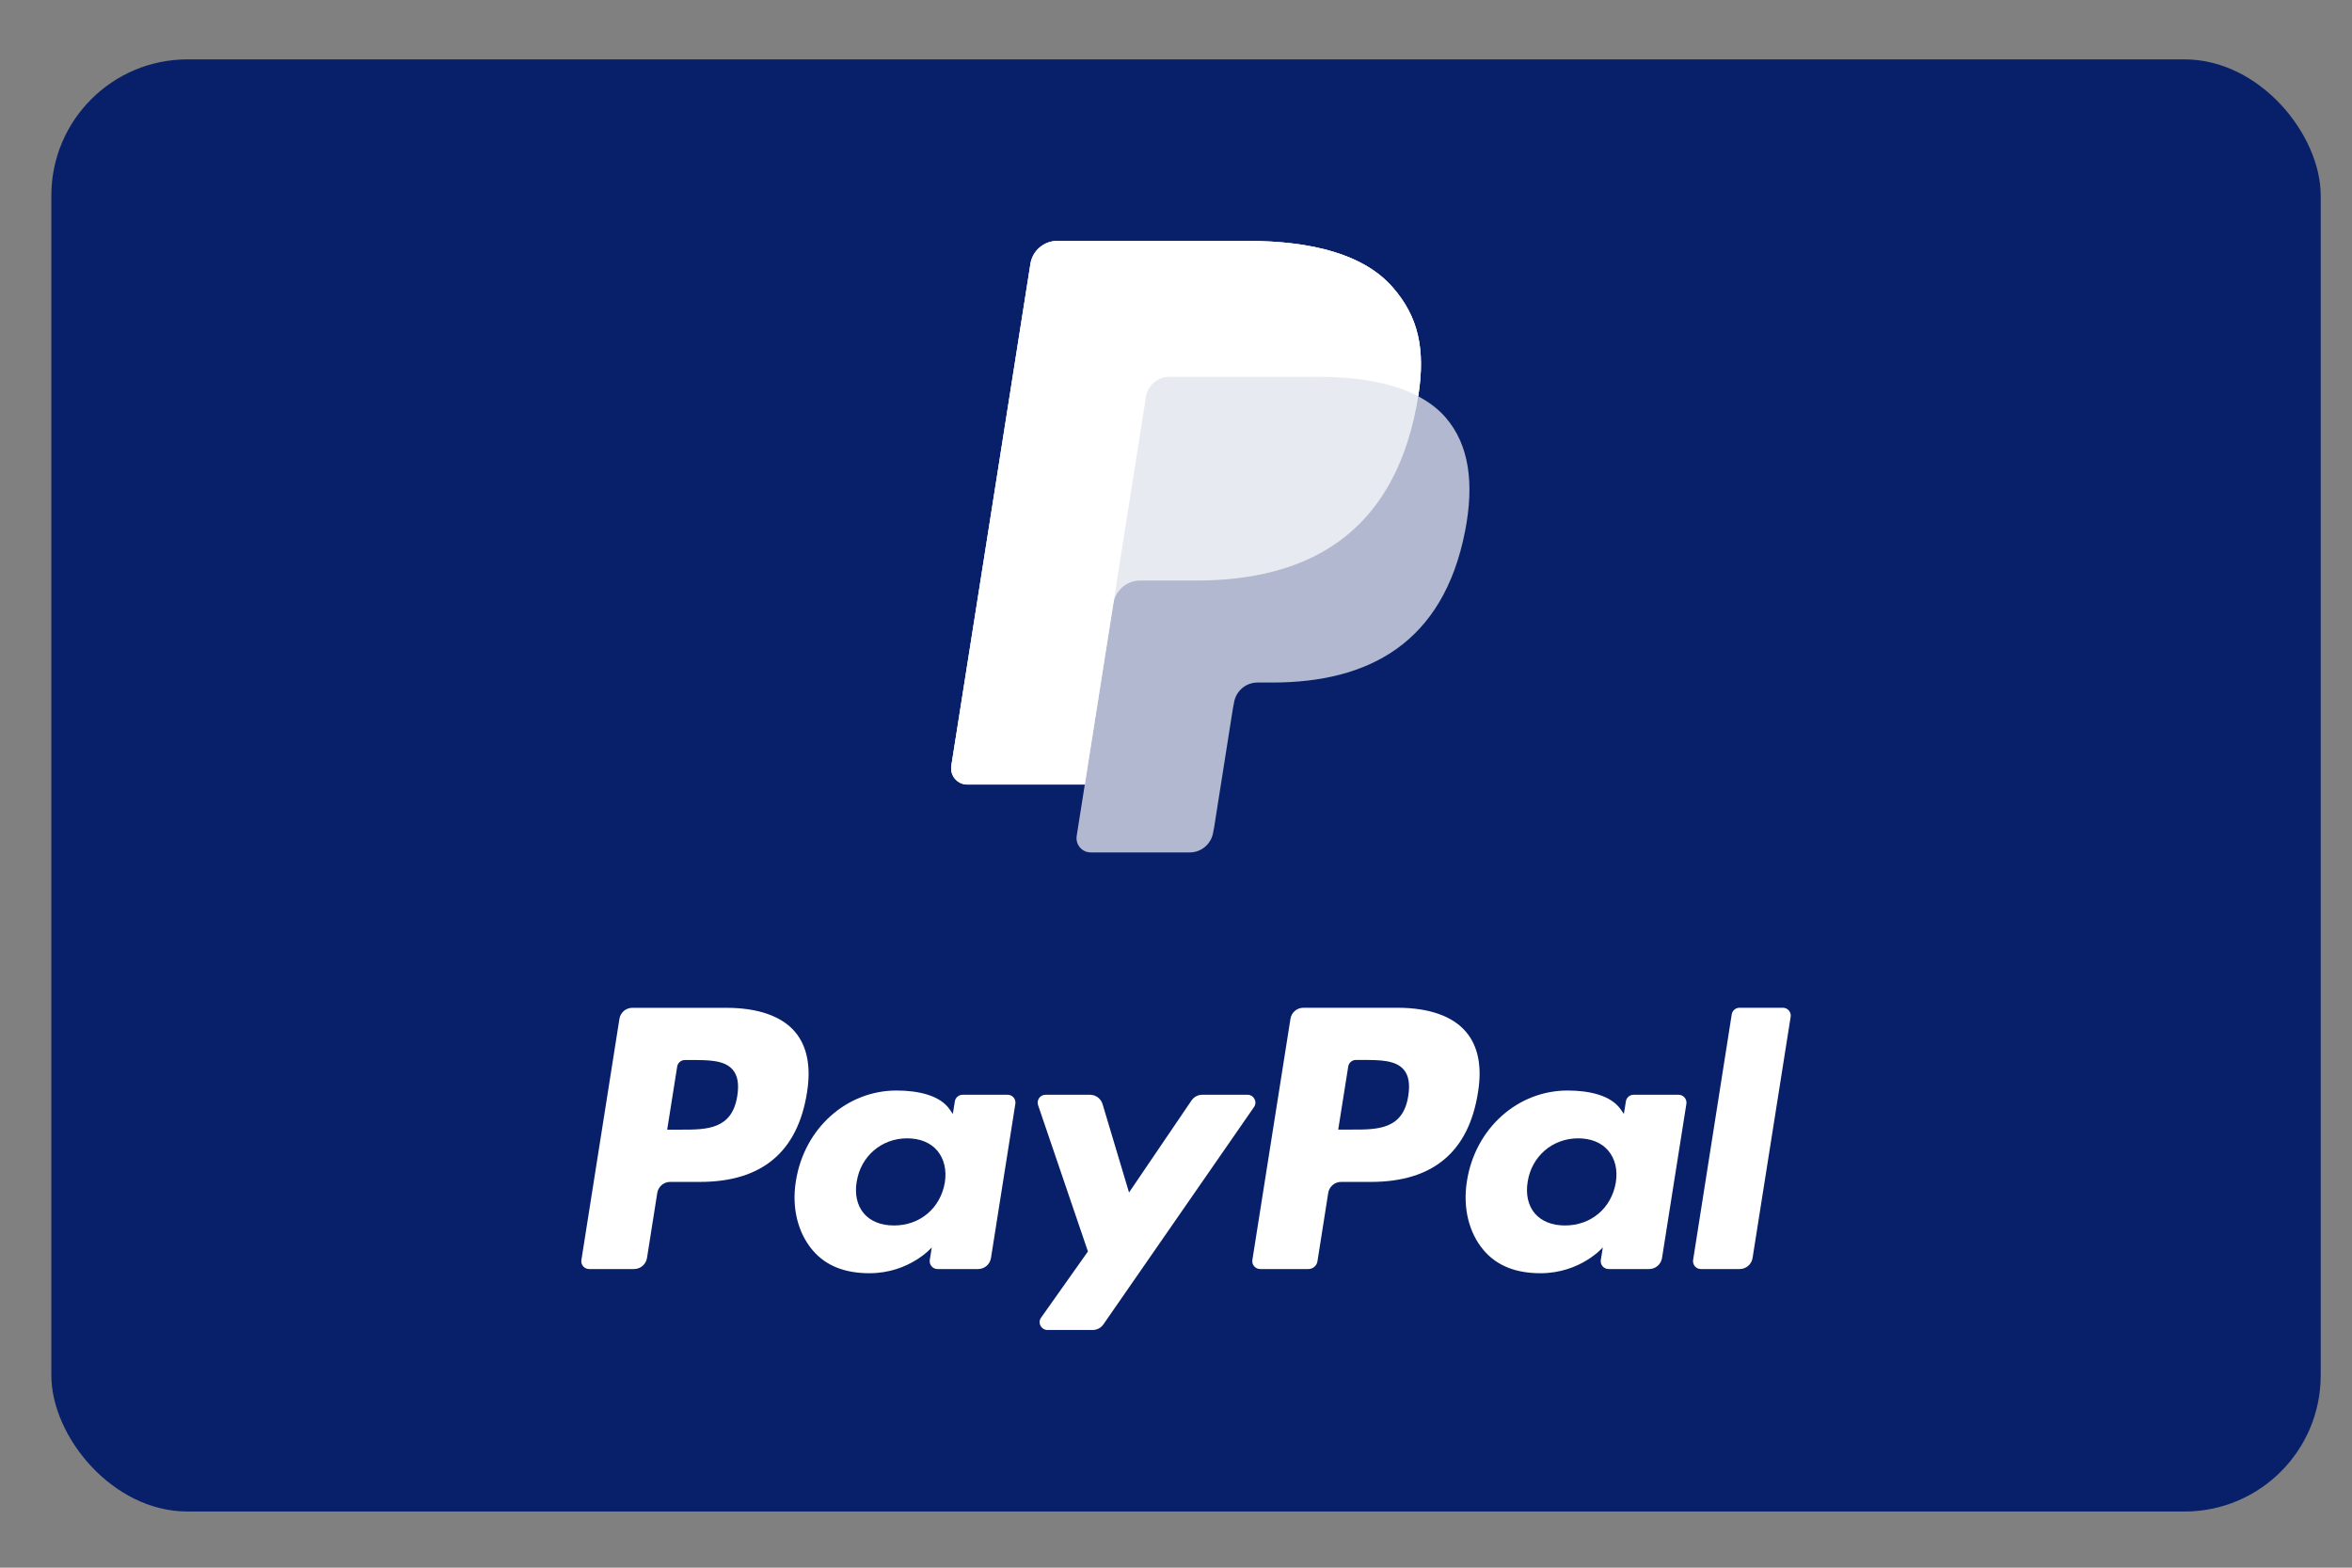 <svg width="36" height="24" viewBox="0 0 36 24" fill="none" xmlns="http://www.w3.org/2000/svg">
<rect x="0" y="0" width="36" height="24" fill="#808080" stroke="none"/>
<g clip-path="url(#clip0_31_5060)">
<rect x="0.786" y="0.909" width="34.735" height="22.231" rx="2.084" fill="#082069"/>
<path d="M11.119 15.429H9.679C9.58 15.429 9.496 15.5 9.481 15.598L8.899 19.29C8.887 19.363 8.944 19.428 9.017 19.428H9.705C9.803 19.428 9.887 19.357 9.903 19.259L10.06 18.264C10.075 18.166 10.159 18.094 10.257 18.094H10.713C11.661 18.094 12.209 17.635 12.352 16.726C12.416 16.328 12.354 16.015 12.168 15.796C11.964 15.556 11.601 15.429 11.119 15.429ZM11.285 16.777C11.206 17.294 10.811 17.294 10.43 17.294H10.212L10.365 16.329C10.374 16.271 10.424 16.228 10.483 16.228H10.583C10.843 16.228 11.088 16.228 11.215 16.376C11.29 16.464 11.314 16.596 11.285 16.777Z" fill="white"/>
<path d="M15.423 16.76H14.733C14.675 16.76 14.624 16.803 14.615 16.861L14.584 17.054L14.536 16.984C14.387 16.768 14.054 16.695 13.722 16.695C12.96 16.695 12.309 17.272 12.182 18.082C12.116 18.486 12.21 18.872 12.439 19.141C12.649 19.389 12.95 19.492 13.307 19.492C13.921 19.492 14.262 19.097 14.262 19.097L14.231 19.289C14.22 19.362 14.276 19.428 14.35 19.428H14.971C15.069 19.428 15.153 19.356 15.168 19.259L15.541 16.899C15.553 16.826 15.497 16.76 15.423 16.76ZM14.462 18.102C14.395 18.496 14.082 18.761 13.684 18.761C13.483 18.761 13.323 18.696 13.221 18.575C13.119 18.454 13.08 18.282 13.113 18.09C13.175 17.7 13.493 17.427 13.885 17.427C14.081 17.427 14.24 17.492 14.345 17.614C14.45 17.738 14.492 17.911 14.462 18.102Z" fill="white"/>
<path d="M19.095 16.76H18.402C18.336 16.76 18.274 16.793 18.237 16.848L17.281 18.256L16.876 16.903C16.85 16.818 16.772 16.76 16.684 16.76H16.003C15.92 16.76 15.863 16.841 15.889 16.919L16.652 19.159L15.935 20.172C15.878 20.251 15.935 20.361 16.033 20.361H16.725C16.79 20.361 16.852 20.329 16.889 20.275L19.194 16.948C19.249 16.869 19.192 16.76 19.095 16.76Z" fill="white"/>
<path d="M21.389 15.428H19.949C19.851 15.428 19.767 15.5 19.752 15.597L19.169 19.289C19.158 19.362 19.214 19.428 19.288 19.428H20.026C20.095 19.428 20.154 19.378 20.165 19.31L20.33 18.263C20.345 18.166 20.429 18.094 20.527 18.094H20.983C21.932 18.094 22.479 17.635 22.622 16.725C22.687 16.328 22.625 16.015 22.438 15.796C22.234 15.555 21.871 15.428 21.389 15.428ZM21.555 16.777C21.477 17.293 21.082 17.293 20.7 17.293H20.483L20.636 16.328C20.645 16.27 20.695 16.227 20.754 16.227H20.854C21.113 16.227 21.359 16.227 21.486 16.375C21.561 16.464 21.584 16.595 21.555 16.777Z" fill="white"/>
<path d="M25.693 16.76H25.004C24.945 16.76 24.895 16.803 24.886 16.861L24.855 17.054L24.807 16.984C24.657 16.768 24.325 16.695 23.993 16.695C23.231 16.695 22.58 17.272 22.453 18.082C22.388 18.486 22.481 18.872 22.71 19.141C22.921 19.389 23.221 19.492 23.578 19.492C24.192 19.492 24.533 19.097 24.533 19.097L24.502 19.289C24.491 19.362 24.547 19.428 24.621 19.428H25.242C25.34 19.428 25.424 19.356 25.439 19.259L25.812 16.899C25.823 16.826 25.767 16.76 25.693 16.76ZM24.732 18.102C24.666 18.496 24.353 18.761 23.954 18.761C23.754 18.761 23.594 18.696 23.491 18.575C23.389 18.454 23.351 18.282 23.383 18.09C23.445 17.7 23.763 17.427 24.156 17.427C24.351 17.427 24.511 17.492 24.615 17.614C24.721 17.738 24.763 17.911 24.732 18.102Z" fill="white"/>
<path d="M26.506 15.53L25.915 19.289C25.904 19.362 25.96 19.428 26.033 19.428H26.628C26.726 19.428 26.81 19.356 26.825 19.259L27.408 15.567C27.42 15.494 27.363 15.428 27.29 15.428H26.624C26.566 15.428 26.515 15.471 26.506 15.53Z" fill="white"/>
<path opacity="0.68" d="M21.707 6.067C21.822 5.338 21.707 4.843 21.313 4.394C20.879 3.9 20.096 3.688 19.093 3.688H16.183C15.979 3.688 15.804 3.837 15.772 4.039L14.561 11.723C14.537 11.874 14.654 12.011 14.807 12.011H16.604L16.48 12.797C16.459 12.93 16.561 13.05 16.695 13.05H18.21C18.389 13.05 18.541 12.919 18.569 12.742L18.584 12.665L18.869 10.857L18.888 10.757C18.916 10.58 19.068 10.449 19.247 10.449H19.474C20.941 10.449 22.089 9.853 22.425 8.13C22.565 7.41 22.493 6.809 22.122 6.386C22.01 6.258 21.87 6.153 21.707 6.067Z" fill="white"/>
<path opacity="0.7" d="M21.707 6.067C21.822 5.338 21.707 4.843 21.313 4.394C20.879 3.9 20.096 3.688 19.093 3.688H16.183C15.979 3.688 15.804 3.837 15.772 4.039L14.561 11.723C14.537 11.874 14.654 12.011 14.807 12.011H16.604L17.055 9.15L17.041 9.24C17.073 9.037 17.246 8.888 17.451 8.888H18.304C19.981 8.888 21.294 8.207 21.678 6.237C21.689 6.179 21.699 6.122 21.707 6.067Z" fill="white"/>
<path d="M17.54 6.076C17.559 5.955 17.637 5.855 17.742 5.804C17.79 5.782 17.843 5.769 17.899 5.769H20.18C20.451 5.769 20.702 5.786 20.933 5.824C20.998 5.834 21.063 5.846 21.125 5.86C21.187 5.874 21.247 5.889 21.306 5.907C21.335 5.915 21.364 5.924 21.392 5.933C21.505 5.971 21.611 6.015 21.708 6.067C21.822 5.338 21.707 4.843 21.313 4.394C20.879 3.9 20.096 3.688 19.093 3.688H16.183C15.979 3.688 15.804 3.837 15.772 4.039L14.561 11.723C14.537 11.874 14.654 12.011 14.807 12.011H16.604L17.055 9.15L17.54 6.076Z" fill="white"/>
</g>
<defs>
<clipPath id="clip0_31_5060">
<rect width="34.735" height="22.231" fill="white" transform="translate(0.786 0.909)"/>
</clipPath>
</defs>
</svg>
